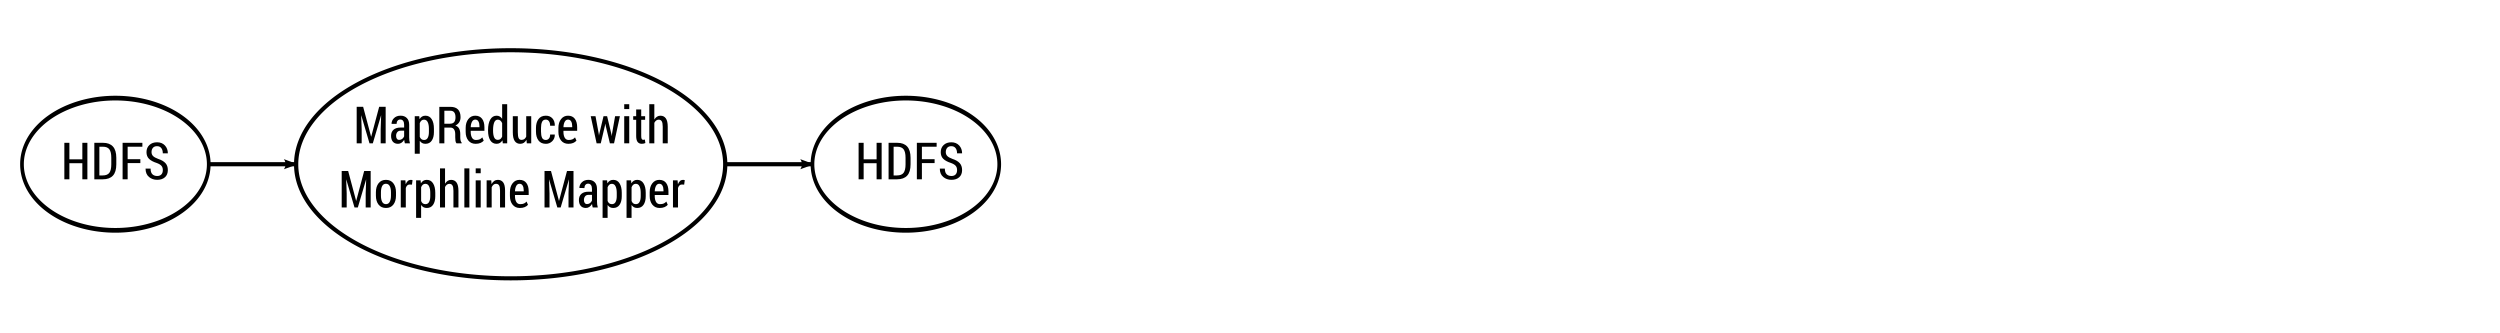<?xml version="1.0" encoding="UTF-8" standalone="no"?>
<!-- Created with Inkscape (http://www.inkscape.org/) -->

<svg
   xmlns:dc="http://purl.org/dc/elements/1.1/"
   xmlns:cc="http://creativecommons.org/ns#"
   xmlns:rdf="http://www.w3.org/1999/02/22-rdf-syntax-ns#"
   xmlns:svg="http://www.w3.org/2000/svg"
   xmlns="http://www.w3.org/2000/svg"
   version="1.2"
   width="600"
   height="80"
   id="svg2">
  <defs
     id="defs4">
    <marker
       refX="0"
       refY="0"
       orient="auto"
       id="Arrow2Lend"
       style="overflow:visible">
      <path
         d="M 8.719,4.034 -2.207,0.016 8.719,-4.002 c -1.745,2.372 -1.735,5.617 -6e-7,8.035 z"
         transform="matrix(-1.1,0,0,-1.1,-1.1,0)"
         id="path3942"
         style="font-size:12px;fill-rule:evenodd;stroke-width:0.625;stroke-linejoin:round" />
    </marker>
  </defs>
  <g
     transform="translate(0,-972.362)"
     id="layer1"
     style="display:none">
    <path
       d="m 91.924,49.219 a 32.527,18.031 0 1 1 -65.054,0 32.527,18.031 0 1 1 65.054,0 z"
       transform="matrix(0.88,0,0,0.88,-18.974,968.463)"
       id="path3888"
       style="fill:none;stroke:#000000;stroke-width:1.136;stroke-linecap:round;stroke-miterlimit:4;stroke-opacity:1;stroke-dasharray:none" />
    <path
       d="m 91.924,49.219 a 32.527,18.031 0 1 1 -65.054,0 32.527,18.031 0 1 1 65.054,0 z"
       transform="matrix(1.249,0,0,0.88,49.312,968.463)"
       id="path3890"
       style="fill:none;stroke:#000000;stroke-width:0.954;stroke-linecap:round;stroke-miterlimit:4;stroke-opacity:1;stroke-dasharray:none" />
    <path
       d="m 91.924,49.219 a 32.527,18.031 0 1 1 -65.054,0 32.527,18.031 0 1 1 65.054,0 z"
       transform="matrix(0.942,0,0,1.381,253.757,943.793)"
       id="path3892"
       style="fill:none;stroke:#000000;stroke-width:0.877;stroke-linecap:round;stroke-miterlimit:4;stroke-opacity:1;stroke-dasharray:none" />
    <path
       d="m 91.924,49.219 a 32.527,18.031 0 1 1 -65.054,0 32.527,18.031 0 1 1 65.054,0 z"
       transform="matrix(0.689,0,0,0.88,342.763,968.463)"
       id="path3894"
       style="fill:none;stroke:#000000;stroke-width:1.284;stroke-linecap:round;stroke-miterlimit:4;stroke-opacity:1;stroke-dasharray:none" />
    <path
       d="m 91.924,49.219 a 32.527,18.031 0 1 1 -65.054,0 32.527,18.031 0 1 1 65.054,0 z"
       transform="matrix(0.689,0,0,0.88,532.481,968.463)"
       id="path3896"
       style="fill:none;stroke:#000000;stroke-width:1.284;stroke-linecap:round;stroke-miterlimit:4;stroke-opacity:1;stroke-dasharray:none" />
    <path
       d="m 91.924,49.219 a 32.527,18.031 0 1 1 -65.054,0 32.527,18.031 0 1 1 65.054,0 z"
       transform="matrix(1.123,0,0,1.843,154.915,921.072)"
       id="path3898"
       style="fill:none;stroke:#000000;stroke-width:0.695;stroke-linecap:round;stroke-miterlimit:4;stroke-opacity:1;stroke-dasharray:none" />
    <path
       d="m 91.924,49.219 a 32.527,18.031 0 1 1 -65.054,0 32.527,18.031 0 1 1 65.054,0 z"
       transform="matrix(1.583,0,0,1.518,384.539,937.076)"
       id="path3900"
       style="fill:none;stroke:#000000;stroke-width:0.645;stroke-linecap:round;stroke-miterlimit:4;stroke-opacity:1;stroke-dasharray:none" />
    <flowRoot
       transform="matrix(0.88,0,0,0.88,349.28,982.772)"
       id="flowRoot3050"
       xml:space="preserve"
       style="font-size:40px;font-style:normal;font-weight:normal;line-height:125%;letter-spacing:0px;word-spacing:0px;fill:#000000;fill-opacity:1;stroke:none;font-family:Sans"><flowRegion
         id="flowRegion3052"><rect
           width="38.689"
           height="21.112"
           x="24.244"
           y="23.208"
           id="rect3054" /></flowRegion><flowPara
         id="flowPara3056"
         style="font-size:14px;font-style:normal;font-variant:normal;font-weight:normal;font-stretch:normal;text-align:start;line-height:125%;writing-mode:lr-tb;text-anchor:start;font-family:Roboto Condensed;-inkscape-font-specification:'Roboto Condensed,'">HDFS</flowPara></flowRoot>    <flowRoot
       transform="translate(0,552.362)"
       id="flowRoot3060"
       xml:space="preserve"
       style="font-size:40px;font-style:normal;font-weight:normal;line-height:125%;letter-spacing:0px;word-spacing:0px;fill:#000000;fill-opacity:1;stroke:none;font-family:Sans"><flowRegion
         id="flowRegion3062"><rect
           width="132.936"
           height="58.69"
           x="310.42"
           y="316.152"
           id="rect3064" /></flowRegion><flowPara
         id="flowPara3066">MapReduce with Morphline Mapper MapReduce with Morphline Mapper MapReduce with Morphline Mapper MapReduce with Morphline Mapper MapReduce with Morphline Mapper </flowPara></flowRoot>    <flowRoot
       transform="matrix(0.88,0,0,0.88,256.719,756.168)"
       id="flowRoot3068"
       xml:space="preserve"
       style="font-size:40px;font-style:normal;font-weight:normal;line-height:125%;letter-spacing:0px;word-spacing:0px;fill:#000000;fill-opacity:1;stroke:none;font-family:Sans"><flowRegion
         id="flowRegion3070"><rect
           width="98.995"
           height="38.184"
           x="202.94"
           y="270.897"
           id="rect3072" /></flowRegion><flowPara
         id="flowPara3074"
         style="font-size:14px;font-style:normal;font-variant:normal;font-weight:normal;font-stretch:normal;text-align:center;line-height:125%;writing-mode:lr-tb;text-anchor:middle;font-family:Roboto Condensed;-inkscape-font-specification:'Roboto Condensed,'">MapReduce with Morphline Mapper</flowPara></flowRoot>    <flowRoot
       transform="matrix(0.88,0,0,0.88,-5.77,982.772)"
       id="flowRoot3076"
       xml:space="preserve"
       style="font-size:40px;font-style:normal;font-weight:normal;line-height:125%;letter-spacing:0px;word-spacing:0px;fill:#000000;fill-opacity:1;stroke:none;font-family:Sans"><flowRegion
         id="flowRegion3078"><rect
           width="47.174"
           height="23.941"
           x="24.244"
           y="23.208"
           id="rect3080" /></flowRegion><flowPara
         id="flowPara3082"
         style="font-size:14px;font-style:normal;font-variant:normal;font-weight:normal;font-stretch:normal;text-align:start;line-height:125%;writing-mode:lr-tb;text-anchor:start;font-family:Roboto Condensed;-inkscape-font-specification:'Roboto Condensed,'">Sources</flowPara></flowRoot>    <flowRoot
       transform="matrix(0.88,0,0,0.88,71.957,983.021)"
       id="flowRoot3084"
       xml:space="preserve"
       style="font-size:40px;font-style:normal;font-weight:normal;line-height:125%;letter-spacing:0px;word-spacing:0px;fill:#000000;fill-opacity:1;stroke:none;font-family:Sans"><flowRegion
         id="flowRegion3086"><rect
           width="74.044"
           height="20.405"
           x="24.244"
           y="23.208"
           id="rect3088" /></flowRegion><flowPara
         id="flowPara3090"
         style="font-size:14px;font-style:normal;font-variant:normal;font-weight:normal;font-stretch:normal;text-align:start;line-height:125%;writing-mode:lr-tb;text-anchor:start;font-family:Roboto Condensed;-inkscape-font-specification:'Roboto Condensed,'">Flume Source</flowPara></flowRoot>    <flowRoot
       transform="matrix(0.88,0,0,0.88,148.106,965.946)"
       id="flowRoot3092"
       xml:space="preserve"
       style="font-size:40px;font-style:normal;font-weight:normal;text-align:center;line-height:125%;letter-spacing:0px;word-spacing:0px;text-anchor:middle;fill:#000000;fill-opacity:1;stroke:none;font-family:Sans"><flowRegion
         id="flowRegion3094"><rect
           width="119.476"
           height="59.826"
           x="24.244"
           y="23.208"
           id="rect3096"
           style="text-align:center;text-anchor:middle" /></flowRegion><flowPara
         id="flowPara3098"
         style="font-size:14px;font-style:normal;font-variant:normal;font-weight:normal;font-stretch:normal;text-align:center;line-height:125%;writing-mode:lr-tb;text-anchor:middle;font-family:Roboto Condensed;-inkscape-font-specification:'Roboto Condensed,'">Flume </flowPara><flowPara
         id="flowPara3100"
         style="font-size:14px;font-style:normal;font-variant:normal;font-weight:normal;font-stretch:normal;text-align:center;line-height:125%;writing-mode:lr-tb;text-anchor:middle;font-family:Roboto Condensed;-inkscape-font-specification:'Roboto Condensed,'">Morphline-</flowPara><flowPara
         id="flowPara4362"
         style="font-size:14px;font-style:normal;font-variant:normal;font-weight:normal;font-stretch:normal;text-align:center;line-height:125%;writing-mode:lr-tb;text-anchor:middle;font-family:Roboto Condensed;-inkscape-font-specification:'Roboto Condensed,'">Interceptor</flowPara></flowRoot>    <flowRoot
       transform="matrix(0.88,0,0,0.88,262.065,974.084)"
       id="flowRoot3102"
       xml:space="preserve"
       style="font-size:40px;font-style:normal;font-weight:normal;text-align:center;line-height:125%;letter-spacing:0px;word-spacing:0px;text-anchor:middle;fill:#000000;fill-opacity:1;stroke:none;font-family:Sans"><flowRegion
         id="flowRegion3104"><rect
           width="57.781"
           height="37.906"
           x="24.244"
           y="23.208"
           id="rect3106"
           style="text-align:center;text-anchor:middle" /></flowRegion><flowPara
         id="flowPara3108"
         style="font-size:14px;font-style:normal;font-variant:normal;font-weight:normal;font-stretch:normal;text-align:center;line-height:125%;writing-mode:lr-tb;text-anchor:middle;font-family:Roboto Condensed;-inkscape-font-specification:'Roboto Condensed,'">Flume </flowPara><flowPara
         id="flowPara4364"
         style="font-size:14px;font-style:normal;font-variant:normal;font-weight:normal;font-stretch:normal;text-align:center;line-height:125%;writing-mode:lr-tb;text-anchor:middle;font-family:Roboto Condensed;-inkscape-font-specification:'Roboto Condensed,'">HdfsSink</flowPara></flowRoot>    <flowRoot
       transform="matrix(0.88,0,0,0.88,539.901,982.772)"
       id="flowRoot3110"
       xml:space="preserve"
       style="font-size:40px;font-style:normal;font-weight:normal;line-height:125%;letter-spacing:0px;word-spacing:0px;fill:#000000;fill-opacity:1;stroke:none;font-family:Sans"><flowRegion
         id="flowRegion3112"><rect
           width="38.689"
           height="21.112"
           x="24.244"
           y="23.208"
           id="rect3114" /></flowRegion><flowPara
         id="flowPara3116"
         style="font-size:14px;font-style:normal;font-variant:normal;font-weight:normal;font-stretch:normal;text-align:start;line-height:125%;writing-mode:lr-tb;text-anchor:start;font-family:Roboto Condensed;-inkscape-font-specification:'Roboto Condensed,'">HDFS</flowPara></flowRoot>    <path
       d="m 61.919,1011.776 20.96,0"
       id="path3904"
       style="fill:none;stroke:#000000;stroke-width:1;stroke-linecap:butt;stroke-linejoin:miter;stroke-miterlimit:4;stroke-opacity:1;stroke-dasharray:none;marker-end:url(#Arrow2Lend)" />
    <path
       d="m 164.146,1011.776 20.934,0"
       id="path3906"
       style="fill:none;stroke:#000000;stroke-width:1;stroke-linecap:butt;stroke-linejoin:miter;stroke-miterlimit:4;stroke-opacity:1;stroke-dasharray:none;marker-end:url(#Arrow2Lend)" />
    <path
       d="m 258.113,1011.776 20.944,0"
       id="path3910"
       style="fill:none;stroke:#000000;stroke-width:1;stroke-linecap:butt;stroke-linejoin:miter;stroke-miterlimit:4;stroke-opacity:1;stroke-dasharray:none;marker-end:url(#Arrow2Lend)" />
    <path
       d="m 340.31,1011.776 20.969,0"
       id="path3912"
       style="fill:none;stroke:#000000;stroke-width:1;stroke-linecap:butt;stroke-linejoin:miter;stroke-miterlimit:4;stroke-opacity:1;stroke-dasharray:none;marker-end:url(#Arrow2Lend)" />
    <path
       d="m 406.11,1011.776 20.96,0"
       id="path3914"
       style="fill:none;stroke:#000000;stroke-width:1;stroke-linecap:butt;stroke-linejoin:miter;stroke-miterlimit:4;stroke-opacity:1;stroke-dasharray:none;marker-end:url(#Arrow2Lend)" />
    <path
       d="m 530.038,1011.776 20.96,0"
       id="path3916"
       style="fill:none;stroke:#000000;stroke-width:1;stroke-linecap:butt;stroke-linejoin:miter;stroke-miterlimit:4;stroke-opacity:1;stroke-dasharray:none;marker-end:url(#Arrow2Lend)" />
  </g>
  <g
     id="layer2"
     style="display:none">
    <path
       d="m 91.924,49.219 a 32.527,18.031 0 1 1 -65.054,0 32.527,18.031 0 1 1 65.054,0 z"
       transform="matrix(0.88,0,0,0.88,-18.974,-3.899)"
       id="path4676"
       style="fill:none;stroke:#000000;stroke-width:1.136;stroke-linecap:round;stroke-miterlimit:4;stroke-opacity:1;stroke-dasharray:none" />
    <path
       d="m 91.924,49.219 a 32.527,18.031 0 1 1 -65.054,0 32.527,18.031 0 1 1 65.054,0 z"
       transform="matrix(1.249,0,0,0.88,49.312,-3.899)"
       id="path4678"
       style="fill:none;stroke:#000000;stroke-width:0.954;stroke-linecap:round;stroke-miterlimit:4;stroke-opacity:1;stroke-dasharray:none" />
    <path
       d="m 91.924,49.219 a 32.527,18.031 0 1 1 -65.054,0 32.527,18.031 0 1 1 65.054,0 z"
       transform="matrix(0.942,0,0,1.381,253.757,-28.569)"
       id="path4680"
       style="fill:none;stroke:#000000;stroke-width:0.877;stroke-linecap:round;stroke-miterlimit:4;stroke-opacity:1;stroke-dasharray:none" />
    <path
       d="m 91.924,49.219 a 32.527,18.031 0 1 1 -65.054,0 32.527,18.031 0 1 1 65.054,0 z"
       transform="matrix(0.689,0,0,0.88,342.763,-3.899)"
       id="path4682"
       style="fill:none;stroke:#000000;stroke-width:1.284;stroke-linecap:round;stroke-miterlimit:4;stroke-opacity:1;stroke-dasharray:none" />
    <path
       d="m 91.924,49.219 a 32.527,18.031 0 1 1 -65.054,0 32.527,18.031 0 1 1 65.054,0 z"
       transform="matrix(1.123,0,0,1.843,154.915,-51.29)"
       id="path4686"
       style="fill:none;stroke:#000000;stroke-width:0.695;stroke-linecap:round;stroke-miterlimit:4;stroke-opacity:1;stroke-dasharray:none" />
    <flowRoot
       transform="matrix(0.88,0,0,0.88,349.28,10.409)"
       id="flowRoot4690"
       xml:space="preserve"
       style="font-size:40px;font-style:normal;font-weight:normal;line-height:125%;letter-spacing:0px;word-spacing:0px;fill:#000000;fill-opacity:1;stroke:none;font-family:Sans"><flowRegion
         id="flowRegion4692"><rect
           width="38.689"
           height="21.112"
           x="24.244"
           y="23.208"
           id="rect4694" /></flowRegion><flowPara
         id="flowPara4696"
         style="font-size:14px;font-style:normal;font-variant:normal;font-weight:normal;font-stretch:normal;text-align:start;line-height:125%;writing-mode:lr-tb;text-anchor:start;font-family:Roboto Condensed;-inkscape-font-specification:'Roboto Condensed,'">HDFS</flowPara></flowRoot>    <flowRoot
       transform="matrix(0.88,0,0,0.88,-5.77,10.409)"
       id="flowRoot4706"
       xml:space="preserve"
       style="font-size:40px;font-style:normal;font-weight:normal;line-height:125%;letter-spacing:0px;word-spacing:0px;fill:#000000;fill-opacity:1;stroke:none;font-family:Sans"><flowRegion
         id="flowRegion4708"><rect
           width="47.174"
           height="23.941"
           x="24.244"
           y="23.208"
           id="rect4710" /></flowRegion><flowPara
         id="flowPara4712"
         style="font-size:14px;font-style:normal;font-variant:normal;font-weight:normal;font-stretch:normal;text-align:start;line-height:125%;writing-mode:lr-tb;text-anchor:start;font-family:Roboto Condensed;-inkscape-font-specification:'Roboto Condensed,'">Sources</flowPara></flowRoot>    <flowRoot
       transform="matrix(0.88,0,0,0.88,71.957,10.659)"
       id="flowRoot4714"
       xml:space="preserve"
       style="font-size:40px;font-style:normal;font-weight:normal;line-height:125%;letter-spacing:0px;word-spacing:0px;fill:#000000;fill-opacity:1;stroke:none;font-family:Sans"><flowRegion
         id="flowRegion4716"><rect
           width="74.044"
           height="20.405"
           x="24.244"
           y="23.208"
           id="rect4718" /></flowRegion><flowPara
         id="flowPara4720"
         style="font-size:14px;font-style:normal;font-variant:normal;font-weight:normal;font-stretch:normal;text-align:start;line-height:125%;writing-mode:lr-tb;text-anchor:start;font-family:Roboto Condensed;-inkscape-font-specification:'Roboto Condensed,'">Flume Source</flowPara></flowRoot>    <flowRoot
       transform="matrix(0.88,0,0,0.88,148.106,-6.416)"
       id="flowRoot4722"
       xml:space="preserve"
       style="font-size:40px;font-style:normal;font-weight:normal;text-align:center;line-height:125%;letter-spacing:0px;word-spacing:0px;text-anchor:middle;fill:#000000;fill-opacity:1;stroke:none;font-family:Sans"><flowRegion
         id="flowRegion4724"><rect
           width="119.476"
           height="59.826"
           x="24.244"
           y="23.208"
           id="rect4726"
           style="text-align:center;text-anchor:middle" /></flowRegion><flowPara
         id="flowPara4728"
         style="font-size:14px;font-style:normal;font-variant:normal;font-weight:normal;font-stretch:normal;text-align:center;line-height:125%;writing-mode:lr-tb;text-anchor:middle;font-family:Roboto Condensed;-inkscape-font-specification:'Roboto Condensed,'">Flume </flowPara><flowPara
         id="flowPara4730"
         style="font-size:14px;font-style:normal;font-variant:normal;font-weight:normal;font-stretch:normal;text-align:center;line-height:125%;writing-mode:lr-tb;text-anchor:middle;font-family:Roboto Condensed;-inkscape-font-specification:'Roboto Condensed,'">Morphline-</flowPara><flowPara
         id="flowPara4732"
         style="font-size:14px;font-style:normal;font-variant:normal;font-weight:normal;font-stretch:normal;text-align:center;line-height:125%;writing-mode:lr-tb;text-anchor:middle;font-family:Roboto Condensed;-inkscape-font-specification:'Roboto Condensed,'">Interceptor</flowPara></flowRoot>    <flowRoot
       transform="matrix(0.88,0,0,0.88,262.065,1.722)"
       id="flowRoot4734"
       xml:space="preserve"
       style="font-size:40px;font-style:normal;font-weight:normal;text-align:center;line-height:125%;letter-spacing:0px;word-spacing:0px;text-anchor:middle;fill:#000000;fill-opacity:1;stroke:none;font-family:Sans"><flowRegion
         id="flowRegion4736"><rect
           width="57.781"
           height="37.906"
           x="24.244"
           y="23.208"
           id="rect4738"
           style="text-align:center;text-anchor:middle" /></flowRegion><flowPara
         id="flowPara4740"
         style="font-size:14px;font-style:normal;font-variant:normal;font-weight:normal;font-stretch:normal;text-align:center;line-height:125%;writing-mode:lr-tb;text-anchor:middle;font-family:Roboto Condensed;-inkscape-font-specification:'Roboto Condensed,'">Flume </flowPara><flowPara
         id="flowPara4742"
         style="font-size:14px;font-style:normal;font-variant:normal;font-weight:normal;font-stretch:normal;text-align:center;line-height:125%;writing-mode:lr-tb;text-anchor:middle;font-family:Roboto Condensed;-inkscape-font-specification:'Roboto Condensed,'">HdfsSink</flowPara></flowRoot>    <path
       d="m 61.919,1011.776 20.96,0"
       transform="translate(0,-972.362)"
       id="path4752"
       style="fill:none;stroke:#000000;stroke-width:1;stroke-linecap:butt;stroke-linejoin:miter;stroke-miterlimit:4;stroke-opacity:1;stroke-dasharray:none;marker-end:url(#Arrow2Lend)" />
    <path
       d="m 164.146,1011.776 20.934,0"
       transform="translate(0,-972.362)"
       id="path4754"
       style="fill:none;stroke:#000000;stroke-width:1;stroke-linecap:butt;stroke-linejoin:miter;stroke-miterlimit:4;stroke-opacity:1;stroke-dasharray:none;marker-end:url(#Arrow2Lend)" />
    <path
       d="m 258.113,1011.776 20.944,0"
       transform="translate(0,-972.362)"
       id="path4756"
       style="fill:none;stroke:#000000;stroke-width:1;stroke-linecap:butt;stroke-linejoin:miter;stroke-miterlimit:4;stroke-opacity:1;stroke-dasharray:none;marker-end:url(#Arrow2Lend)" />
    <path
       d="m 340.31,1011.776 20.969,0"
       transform="translate(0,-972.362)"
       id="path4758"
       style="fill:none;stroke:#000000;stroke-width:1;stroke-linecap:butt;stroke-linejoin:miter;stroke-miterlimit:4;stroke-opacity:1;stroke-dasharray:none;marker-end:url(#Arrow2Lend)" />
  </g>
  <g
     id="layer3"
     style="display:inline">
    <path
       d="m 91.924,49.219 a 32.527,18.031 0 1 1 -65.054,0 32.527,18.031 0 1 1 65.054,0 z"
       transform="matrix(0.689,0,0,0.88,-13.237,-3.899)"
       id="path4814"
       style="fill:none;stroke:#000000;stroke-width:1.284;stroke-linecap:round;stroke-miterlimit:4;stroke-opacity:1;stroke-dasharray:none" />
    <path
       d="m 91.924,49.219 a 32.527,18.031 0 1 1 -65.054,0 32.527,18.031 0 1 1 65.054,0 z"
       transform="matrix(0.689,0,0,0.88,176.481,-3.899)"
       id="path4816"
       style="fill:none;stroke:#000000;stroke-width:1.284;stroke-linecap:round;stroke-miterlimit:4;stroke-opacity:1;stroke-dasharray:none" />
    <path
       d="m 91.924,49.219 a 32.527,18.031 0 1 1 -65.054,0 32.527,18.031 0 1 1 65.054,0 z"
       transform="matrix(1.583,0,0,1.518,28.539,-35.286)"
       id="path4820"
       style="fill:none;stroke:#000000;stroke-width:0.645;stroke-linecap:round;stroke-miterlimit:4;stroke-opacity:1;stroke-dasharray:none" />
    <g
       transform="matrix(0.88,0,0,0.88,-6.72,10.409)"
       id="flowRoot4822"
       style="font-size:40px;font-style:normal;font-weight:normal;line-height:125%;letter-spacing:0px;word-spacing:0px;fill:#000000;fill-opacity:1;stroke:none;font-family:Sans">
      <path
         d="m 31.469,37.073 -1.374,0 0,-4.389 -3.534,0 0,4.389 -1.374,0 0,-9.953 1.374,0 0,4.505 3.534,0 0,-4.505 1.374,0 0,9.953"
         id="path5450"
         style="font-size:14px;font-variant:normal;font-stretch:normal;text-align:start;writing-mode:lr-tb;text-anchor:start;font-family:Roboto Condensed;-inkscape-font-specification:'Roboto Condensed,'" />
      <path
         d="m 33.362,37.073 0,-9.953 2.372,0 c 1.185,10e-6 2.085,0.337 2.7,1.012 0.615,0.674 0.923,1.702 0.923,3.083 l 0,1.777 c -7e-6,1.39 -0.31,2.418 -0.93,3.083 -0.62,0.665 -1.538,0.998 -2.755,0.998 l -2.311,0 m 1.374,-8.887 0,7.834 0.889,0 c 0.866,1e-6 1.477,-0.239 1.832,-0.718 0.355,-0.483 0.533,-1.253 0.533,-2.311 l 0,-1.791 c -5e-6,-1.062 -0.175,-1.83 -0.526,-2.304 -0.351,-0.474 -0.941,-0.711 -1.771,-0.711 l -0.957,0"
         id="path5452"
         style="font-size:14px;font-variant:normal;font-stretch:normal;text-align:start;writing-mode:lr-tb;text-anchor:start;font-family:Roboto Condensed;-inkscape-font-specification:'Roboto Condensed,'" />
      <path
         d="m 45.913,32.65 -3.466,0 0,4.423 -1.374,0 0,-9.953 5.394,0 0,1.066 -4.02,0 0,3.404 3.466,0 0,1.06"
         id="path5454"
         style="font-size:14px;font-variant:normal;font-stretch:normal;text-align:start;writing-mode:lr-tb;text-anchor:start;font-family:Roboto Condensed;-inkscape-font-specification:'Roboto Condensed,'" />
      <path
         d="m 52.045,34.571 c -5e-6,-0.479 -0.121,-0.864 -0.362,-1.155 -0.237,-0.296 -0.668,-0.561 -1.292,-0.793 -0.921,-0.292 -1.618,-0.663 -2.092,-1.114 -0.474,-0.456 -0.711,-1.071 -0.711,-1.846 -10e-7,-0.802 0.264,-1.449 0.793,-1.941 0.529,-0.497 1.226,-0.745 2.092,-0.745 0.893,10e-6 1.606,0.287 2.14,0.861 0.533,0.574 0.8,1.292 0.8,2.153 l -1.374,0 c -5e-6,-0.592 -0.134,-1.066 -0.403,-1.422 -0.269,-0.355 -0.661,-0.533 -1.176,-0.533 -0.488,9e-6 -0.859,0.15 -1.114,0.451 -0.255,0.296 -0.383,0.684 -0.383,1.162 -2e-6,0.433 0.137,0.791 0.41,1.073 0.278,0.283 0.745,0.545 1.401,0.786 0.884,0.287 1.545,0.67 1.982,1.148 0.437,0.474 0.656,1.107 0.656,1.9 -6e-6,0.834 -0.262,1.486 -0.786,1.955 -0.524,0.469 -1.23,0.704 -2.119,0.704 -0.866,0 -1.611,-0.26 -2.235,-0.779 -0.624,-0.524 -0.937,-1.283 -0.937,-2.276 l 1.374,0 c -2e-6,0.702 0.162,1.212 0.485,1.531 0.324,0.319 0.761,0.479 1.312,0.479 0.497,1e-6 0.877,-0.141 1.142,-0.424 0.264,-0.283 0.396,-0.674 0.396,-1.176"
         id="path5456"
         style="font-size:14px;font-variant:normal;font-stretch:normal;text-align:start;writing-mode:lr-tb;text-anchor:start;font-family:Roboto Condensed;-inkscape-font-specification:'Roboto Condensed,'" />
    </g>
    <g
       transform="matrix(0.88,0,0,0.88,-99.281,-216.194)"
       id="flowRoot4830"
       style="font-size:40px;font-style:normal;font-weight:normal;line-height:125%;letter-spacing:0px;word-spacing:0px;fill:#000000;fill-opacity:1;stroke:none;font-family:Sans">
      <path
         d="m 211.859,274.807 2.174,8.148 0.021,0 2.174,-8.148 1.771,0 0,9.953 -1.36,0 0,-3.821 0.13,-3.794 -0.021,-0.007 -2.249,7.622 -0.909,0 -2.242,-7.622 -0.021,0.007 0.13,3.794 0,3.821 -1.36,0 0,-9.953 1.764,0"
         id="path5393"
         style="font-size:14px;font-variant:normal;font-stretch:normal;text-align:center;writing-mode:lr-tb;text-anchor:middle;font-family:Roboto Condensed;-inkscape-font-specification:'Roboto Condensed,'" />
      <path
         d="m 223.241,284.76 c -0.046,-0.169 -0.084,-0.328 -0.116,-0.479 -0.032,-0.155 -0.055,-0.305 -0.068,-0.451 l -0.014,-0.007 c -0.191,0.314 -0.428,0.572 -0.711,0.772 -0.283,0.201 -0.599,0.301 -0.95,0.301 -0.611,0 -1.082,-0.191 -1.415,-0.574 -0.328,-0.387 -0.492,-0.918 -0.492,-1.593 0,-0.72 0.223,-1.278 0.67,-1.675 0.451,-0.396 1.098,-0.595 1.941,-0.595 l 0.95,0 0,-0.759 c 0,-0.46 -0.091,-0.813 -0.273,-1.06 -0.178,-0.251 -0.438,-0.376 -0.779,-0.376 -0.314,0 -0.561,0.112 -0.738,0.335 -0.178,0.219 -0.267,0.506 -0.267,0.861 l -1.374,-0.007 c 0,-0.606 0.226,-1.128 0.677,-1.565 0.451,-0.442 1.048,-0.663 1.791,-0.663 0.706,10e-6 1.271,0.212 1.695,0.636 0.428,0.419 0.643,1.037 0.643,1.853 l 0,3.432 c -1e-5,0.283 0.016,0.556 0.048,0.82 0.036,0.26 0.091,0.524 0.164,0.793 l -1.381,0 m -1.545,-0.93 c 0.301,0 0.57,-0.089 0.807,-0.267 0.237,-0.182 0.415,-0.415 0.533,-0.697 l 0,-1.545 -0.971,0 c -0.396,0 -0.7,0.134 -0.909,0.403 -0.21,0.269 -0.314,0.602 -0.314,0.998 -1e-5,0.337 0.073,0.606 0.219,0.807 0.146,0.201 0.358,0.301 0.636,0.301"
         id="path5395"
         style="font-size:14px;font-variant:normal;font-stretch:normal;text-align:center;writing-mode:lr-tb;text-anchor:middle;font-family:Roboto Condensed;-inkscape-font-specification:'Roboto Condensed,'" />
      <path
         d="m 231.164,281.677 c 0,0.993 -0.201,1.78 -0.602,2.358 -0.396,0.574 -0.966,0.861 -1.709,0.861 -0.342,0 -0.638,-0.066 -0.889,-0.198 -0.251,-0.137 -0.465,-0.335 -0.643,-0.595 l -0.021,0.007 0,3.493 -1.367,0 0,-10.24 1.23,0 0.075,0.786 0.014,0.007 c 0.182,-0.301 0.403,-0.531 0.663,-0.69 0.26,-0.16 0.57,-0.239 0.93,-0.239 0.747,10e-6 1.319,0.319 1.716,0.957 0.401,0.633 0.602,1.495 0.602,2.584 l 0,0.909 m -1.367,-0.909 c 0,-0.743 -0.109,-1.338 -0.328,-1.784 -0.214,-0.451 -0.549,-0.677 -1.005,-0.677 -0.283,10e-6 -0.517,0.082 -0.704,0.246 -0.187,0.164 -0.34,0.394 -0.458,0.69 l 0,3.753 c 0.114,0.278 0.264,0.49 0.451,0.636 0.191,0.146 0.433,0.219 0.725,0.219 0.456,0 0.788,-0.196 0.998,-0.588 0.214,-0.392 0.321,-0.921 0.321,-1.586 l 0,-0.909"
         id="path5397"
         style="font-size:14px;font-variant:normal;font-stretch:normal;text-align:center;writing-mode:lr-tb;text-anchor:middle;font-family:Roboto Condensed;-inkscape-font-specification:'Roboto Condensed,'" />
      <path
         d="m 234.008,280.474 0,4.286 -1.374,0 0,-9.946 3.028,0 c 0.911,1e-5 1.6,0.237 2.064,0.711 0.465,0.474 0.697,1.178 0.697,2.112 -1e-5,0.538 -0.121,0.998 -0.362,1.381 -0.242,0.378 -0.59,0.677 -1.046,0.896 0.483,0.173 0.825,0.456 1.025,0.848 0.205,0.392 0.308,0.893 0.308,1.504 l 0,0.868 c 0,0.31 0.027,0.592 0.082,0.848 0.059,0.251 0.16,0.453 0.301,0.608 l 0,0.171 -1.408,0 c -0.15,-0.155 -0.246,-0.381 -0.287,-0.677 -0.041,-0.301 -0.061,-0.622 -0.061,-0.964 l 0,-0.841 c -1e-5,-0.57 -0.112,-1.012 -0.335,-1.326 -0.219,-0.319 -0.535,-0.479 -0.95,-0.479 l -1.682,0 m 0,-1.06 1.524,0 c 0.529,10e-6 0.914,-0.148 1.155,-0.444 0.242,-0.301 0.362,-0.734 0.362,-1.299 0,-0.583 -0.114,-1.028 -0.342,-1.333 -0.228,-0.31 -0.59,-0.465 -1.087,-0.465 l -1.613,0 0,3.541"
         id="path5399"
         style="font-size:14px;font-variant:normal;font-stretch:normal;text-align:center;writing-mode:lr-tb;text-anchor:middle;font-family:Roboto Condensed;-inkscape-font-specification:'Roboto Condensed,'" />
      <path
         d="m 242.532,284.897 c -0.834,0 -1.495,-0.299 -1.982,-0.896 -0.488,-0.602 -0.731,-1.388 -0.731,-2.358 l 0,-1.08 c 0,-0.984 0.242,-1.786 0.725,-2.406 0.483,-0.62 1.112,-0.93 1.887,-0.93 0.82,10e-6 1.442,0.283 1.866,0.848 0.424,0.561 0.636,1.333 0.636,2.317 l 0,0.957 -3.739,0 0,0.294 c 0,0.656 0.118,1.189 0.355,1.6 0.237,0.406 0.595,0.608 1.073,0.608 0.438,0 0.786,-0.061 1.046,-0.185 0.264,-0.123 0.492,-0.298 0.684,-0.526 l 0.39,0.889 c -0.223,0.269 -0.522,0.481 -0.895,0.636 -0.369,0.155 -0.807,0.232 -1.312,0.232 m -0.103,-6.604 c -0.374,1e-5 -0.668,0.191 -0.882,0.574 -0.214,0.383 -0.333,0.88 -0.355,1.49 l 2.386,0 0,-0.28 c 0,-0.533 -0.096,-0.964 -0.287,-1.292 -0.187,-0.328 -0.474,-0.492 -0.861,-0.492"
         id="path5401"
         style="font-size:14px;font-variant:normal;font-stretch:normal;text-align:center;writing-mode:lr-tb;text-anchor:middle;font-family:Roboto Condensed;-inkscape-font-specification:'Roboto Condensed,'" />
      <path
         d="m 245.923,281.151 c 0,-1.208 0.201,-2.162 0.602,-2.864 0.401,-0.706 0.978,-1.06 1.73,-1.06 0.324,10e-6 0.606,0.071 0.848,0.212 0.246,0.141 0.46,0.346 0.643,0.615 l 0.021,-0.007 0,-3.951 1.374,0 0,10.664 -1.196,0 -0.096,-0.786 -0.021,-0.007 c -0.187,0.305 -0.41,0.538 -0.67,0.697 -0.26,0.155 -0.565,0.232 -0.916,0.232 -0.747,0 -1.322,-0.321 -1.723,-0.964 -0.396,-0.647 -0.595,-1.527 -0.595,-2.639 l 0,-0.144 m 1.367,0.144 c 0,0.793 0.1,1.413 0.301,1.859 0.205,0.447 0.535,0.67 0.991,0.67 0.278,0 0.513,-0.075 0.704,-0.226 0.191,-0.155 0.351,-0.376 0.479,-0.663 l 0,-3.678 c -0.128,-0.301 -0.287,-0.533 -0.479,-0.697 -0.191,-0.169 -0.422,-0.253 -0.69,-0.253 -0.456,1e-5 -0.788,0.257 -0.998,0.772 -0.205,0.515 -0.308,1.205 -0.308,2.071 l 0,0.144"
         id="path5403"
         style="font-size:14px;font-variant:normal;font-stretch:normal;text-align:center;writing-mode:lr-tb;text-anchor:middle;font-family:Roboto Condensed;-inkscape-font-specification:'Roboto Condensed,'" />
      <path
         d="m 256.402,283.817 -0.014,0 c -0.187,0.351 -0.422,0.62 -0.704,0.807 -0.283,0.182 -0.611,0.273 -0.984,0.273 -0.647,0 -1.146,-0.251 -1.497,-0.752 -0.351,-0.506 -0.526,-1.31 -0.526,-2.413 l 0,-4.368 1.367,0 0,4.382 c -1e-5,0.775 0.08,1.315 0.239,1.62 0.16,0.305 0.41,0.458 0.752,0.458 0.319,0 0.583,-0.075 0.793,-0.226 0.21,-0.155 0.378,-0.378 0.506,-0.67 l 0,-5.564 1.367,0 0,7.396 -1.21,0 -0.089,-0.943"
         id="path5405"
         style="font-size:14px;font-variant:normal;font-stretch:normal;text-align:center;writing-mode:lr-tb;text-anchor:middle;font-family:Roboto Condensed;-inkscape-font-specification:'Roboto Condensed,'" />
      <path
         d="m 261.687,283.851 c 0.328,0 0.608,-0.132 0.841,-0.396 0.232,-0.264 0.34,-0.627 0.321,-1.087 l 1.285,0 c 0.018,0.729 -0.214,1.333 -0.697,1.812 -0.483,0.479 -1.06,0.718 -1.729,0.718 -0.898,0 -1.575,-0.305 -2.03,-0.916 -0.456,-0.615 -0.684,-1.415 -0.684,-2.399 l 0,-1.019 c 0,-0.984 0.228,-1.786 0.684,-2.406 0.46,-0.62 1.135,-0.93 2.023,-0.93 0.743,10e-6 1.338,0.248 1.784,0.745 0.447,0.492 0.663,1.16 0.649,2.003 l -1.285,0 c 0.014,-0.51 -0.087,-0.918 -0.301,-1.224 -0.21,-0.305 -0.497,-0.458 -0.861,-0.458 -0.501,1e-5 -0.848,0.21 -1.039,0.629 -0.187,0.415 -0.28,0.962 -0.28,1.641 l 0,1.019 c 0,0.693 0.093,1.244 0.28,1.654 0.187,0.41 0.533,0.615 1.039,0.615"
         id="path5407"
         style="font-size:14px;font-variant:normal;font-stretch:normal;text-align:center;writing-mode:lr-tb;text-anchor:middle;font-family:Roboto Condensed;-inkscape-font-specification:'Roboto Condensed,'" />
      <path
         d="m 267.825,284.897 c -0.834,0 -1.495,-0.299 -1.982,-0.896 -0.488,-0.602 -0.731,-1.388 -0.731,-2.358 l 0,-1.08 c 0,-0.984 0.242,-1.786 0.725,-2.406 0.483,-0.62 1.112,-0.93 1.887,-0.93 0.82,10e-6 1.442,0.283 1.866,0.848 0.424,0.561 0.636,1.333 0.636,2.317 l 0,0.957 -3.739,0 0,0.294 c 0,0.656 0.118,1.189 0.355,1.6 0.237,0.406 0.595,0.608 1.073,0.608 0.438,0 0.786,-0.061 1.046,-0.185 0.264,-0.123 0.492,-0.298 0.684,-0.526 l 0.39,0.889 c -0.223,0.269 -0.522,0.481 -0.895,0.636 -0.369,0.155 -0.807,0.232 -1.312,0.232 m -0.103,-6.604 c -0.374,1e-5 -0.668,0.191 -0.882,0.574 -0.214,0.383 -0.333,0.88 -0.355,1.49 l 2.386,0 0,-0.28 c 0,-0.533 -0.096,-0.964 -0.287,-1.292 -0.187,-0.328 -0.474,-0.492 -0.861,-0.492"
         id="path5409"
         style="font-size:14px;font-variant:normal;font-stretch:normal;text-align:center;writing-mode:lr-tb;text-anchor:middle;font-family:Roboto Condensed;-inkscape-font-specification:'Roboto Condensed,'" />
      <path
         d="m 276.131,282.279 0.041,0.355 0.021,0 0.048,-0.349 1.176,-4.922 0.978,0 1.176,4.915 0.061,0.472 0.021,0 0.068,-0.499 0.854,-4.888 1.312,0 -1.6,7.396 -1.135,0 -1.142,-4.778 -0.096,-0.54 -0.027,0 -0.096,0.54 -1.128,4.778 -1.135,0 -1.606,-7.396 1.306,0 0.902,4.915"
         id="path5411"
         style="font-size:14px;font-variant:normal;font-stretch:normal;text-align:center;writing-mode:lr-tb;text-anchor:middle;font-family:Roboto Condensed;-inkscape-font-specification:'Roboto Condensed,'" />
      <path
         d="m 284.43,284.76 -1.367,0 0,-7.396 1.367,0 0,7.396 m 0,-9.338 -1.367,0 0,-1.326 1.367,0 0,1.326"
         id="path5413"
         style="font-size:14px;font-variant:normal;font-stretch:normal;text-align:center;writing-mode:lr-tb;text-anchor:middle;font-family:Roboto Condensed;-inkscape-font-specification:'Roboto Condensed,'" />
      <path
         d="m 287.697,275.525 0,1.839 1.066,0 0,0.991 -1.066,0 0,4.402 c -10e-6,0.392 0.046,0.665 0.137,0.82 0.091,0.155 0.214,0.232 0.369,0.232 0.091,0 0.175,-0.007 0.253,-0.021 0.077,-0.014 0.155,-0.032 0.232,-0.055 l 0.144,0.95 c -0.123,0.064 -0.271,0.114 -0.444,0.15 -0.169,0.041 -0.344,0.061 -0.526,0.061 -0.497,0 -0.877,-0.166 -1.142,-0.499 -0.264,-0.337 -0.396,-0.884 -0.396,-1.641 l 0,-4.402 -0.813,0 0,-0.991 0.813,0 0,-1.839 1.374,0"
         id="path5415"
         style="font-size:14px;font-variant:normal;font-stretch:normal;text-align:center;writing-mode:lr-tb;text-anchor:middle;font-family:Roboto Condensed;-inkscape-font-specification:'Roboto Condensed,'" />
      <path
         d="m 291.272,278.239 0.021,0.007 c 0.191,-0.319 0.424,-0.567 0.697,-0.745 0.278,-0.182 0.59,-0.273 0.937,-0.273 0.643,10e-6 1.137,0.242 1.483,0.725 0.346,0.479 0.52,1.24 0.52,2.283 l 0,4.525 -1.367,0 0,-4.539 c 0,-0.697 -0.091,-1.189 -0.273,-1.477 -0.178,-0.292 -0.456,-0.437 -0.834,-0.438 -0.255,10e-6 -0.483,0.077 -0.684,0.232 -0.196,0.15 -0.362,0.362 -0.499,0.636 l 0,5.585 -1.374,0 0,-10.664 1.374,0 0,4.143"
         id="path5417"
         style="font-size:14px;font-variant:normal;font-stretch:normal;text-align:center;writing-mode:lr-tb;text-anchor:middle;font-family:Roboto Condensed;-inkscape-font-specification:'Roboto Condensed,'" />
      <path
         d="m 207.771,292.307 2.174,8.148 0.021,0 2.174,-8.148 1.771,0 0,9.953 -1.36,0 0,-3.821 0.13,-3.794 -0.021,-0.007 -2.249,7.622 -0.909,0 -2.242,-7.622 -0.021,0.007 0.13,3.794 0,3.821 -1.36,0 0,-9.953 1.764,0"
         id="path5419"
         style="font-size:14px;font-variant:normal;font-stretch:normal;text-align:center;writing-mode:lr-tb;text-anchor:middle;font-family:Roboto Condensed;-inkscape-font-specification:'Roboto Condensed,'" />
      <path
         d="m 215.339,298.097 c 0,-1.003 0.239,-1.814 0.718,-2.434 0.479,-0.624 1.151,-0.937 2.017,-0.937 0.87,10e-6 1.545,0.312 2.023,0.937 0.479,0.62 0.718,1.431 0.718,2.434 l 0,0.943 c 0,1.012 -0.239,1.825 -0.718,2.44 -0.474,0.611 -1.144,0.916 -2.01,0.916 -0.875,0 -1.552,-0.308 -2.03,-0.923 -0.479,-0.615 -0.718,-1.426 -0.718,-2.434 l 0,-0.943 m 1.374,0.943 c 0,0.693 0.109,1.251 0.328,1.675 0.219,0.424 0.567,0.636 1.046,0.636 0.465,0 0.807,-0.212 1.025,-0.636 0.223,-0.428 0.335,-0.987 0.335,-1.675 l 0,-0.943 c -1e-5,-0.684 -0.112,-1.237 -0.335,-1.661 -0.223,-0.428 -0.57,-0.643 -1.039,-0.643 -0.474,1e-5 -0.82,0.214 -1.039,0.643 -0.214,0.424 -0.321,0.978 -0.321,1.661 l 0,0.943"
         id="path5421"
         style="font-size:14px;font-variant:normal;font-stretch:normal;text-align:center;writing-mode:lr-tb;text-anchor:middle;font-family:Roboto Condensed;-inkscape-font-specification:'Roboto Condensed,'" />
      <path
         d="m 225.169,296.033 -0.636,-0.034 c -0.26,0 -0.474,0.082 -0.643,0.246 -0.169,0.16 -0.301,0.392 -0.396,0.697 l 0,5.318 -1.374,0 0,-7.396 1.258,0 0.089,1.032 0.021,0 c 0.146,-0.369 0.33,-0.656 0.554,-0.861 0.228,-0.205 0.497,-0.308 0.807,-0.308 0.087,10e-6 0.173,0.009 0.26,0.027 0.091,0.014 0.166,0.032 0.226,0.055 l -0.164,1.224"
         id="path5423"
         style="font-size:14px;font-variant:normal;font-stretch:normal;text-align:center;writing-mode:lr-tb;text-anchor:middle;font-family:Roboto Condensed;-inkscape-font-specification:'Roboto Condensed,'" />
      <path
         d="m 231.533,299.177 c 0,0.993 -0.201,1.78 -0.602,2.358 -0.396,0.574 -0.966,0.861 -1.709,0.861 -0.342,0 -0.638,-0.066 -0.889,-0.198 -0.251,-0.137 -0.465,-0.335 -0.643,-0.595 l -0.021,0.007 0,3.493 -1.367,0 0,-10.24 1.23,0 0.075,0.786 0.014,0.007 c 0.182,-0.301 0.403,-0.531 0.663,-0.69 0.26,-0.16 0.57,-0.239 0.93,-0.239 0.747,10e-6 1.319,0.319 1.716,0.957 0.401,0.633 0.602,1.495 0.602,2.584 l 0,0.909 m -1.367,-0.909 c -10e-6,-0.743 -0.109,-1.338 -0.328,-1.784 -0.214,-0.451 -0.549,-0.677 -1.005,-0.677 -0.283,10e-6 -0.517,0.082 -0.704,0.246 -0.187,0.164 -0.34,0.394 -0.458,0.69 l 0,3.753 c 0.114,0.278 0.264,0.49 0.451,0.636 0.191,0.146 0.433,0.219 0.725,0.219 0.456,0 0.788,-0.196 0.998,-0.588 0.214,-0.392 0.321,-0.921 0.321,-1.586 l 0,-0.909"
         id="path5425"
         style="font-size:14px;font-variant:normal;font-stretch:normal;text-align:center;writing-mode:lr-tb;text-anchor:middle;font-family:Roboto Condensed;-inkscape-font-specification:'Roboto Condensed,'" />
      <path
         d="m 234.192,295.739 0.021,0.007 c 0.191,-0.319 0.424,-0.567 0.697,-0.745 0.278,-0.182 0.59,-0.273 0.937,-0.273 0.643,10e-6 1.137,0.242 1.483,0.725 0.346,0.479 0.52,1.24 0.52,2.283 l 0,4.525 -1.367,0 0,-4.539 c 0,-0.697 -0.091,-1.189 -0.273,-1.477 -0.178,-0.292 -0.456,-0.437 -0.834,-0.438 -0.255,10e-6 -0.483,0.077 -0.684,0.232 -0.196,0.15 -0.362,0.362 -0.499,0.636 l 0,5.585 -1.374,0 0,-10.664 1.374,0 0,4.143"
         id="path5427"
         style="font-size:14px;font-variant:normal;font-stretch:normal;text-align:center;writing-mode:lr-tb;text-anchor:middle;font-family:Roboto Condensed;-inkscape-font-specification:'Roboto Condensed,'" />
      <path
         d="m 240.83,302.26 -1.367,0 0,-10.664 1.367,0 0,10.664"
         id="path5429"
         style="font-size:14px;font-variant:normal;font-stretch:normal;text-align:center;writing-mode:lr-tb;text-anchor:middle;font-family:Roboto Condensed;-inkscape-font-specification:'Roboto Condensed,'" />
      <path
         d="m 243.92,302.26 -1.367,0 0,-7.396 1.367,0 0,7.396 m 0,-9.338 -1.367,0 0,-1.326 1.367,0 0,1.326"
         id="path5431"
         style="font-size:14px;font-variant:normal;font-stretch:normal;text-align:center;writing-mode:lr-tb;text-anchor:middle;font-family:Roboto Condensed;-inkscape-font-specification:'Roboto Condensed,'" />
      <path
         d="m 246.798,294.864 0.075,0.998 0.021,0 c 0.187,-0.36 0.424,-0.638 0.711,-0.834 0.292,-0.201 0.624,-0.301 0.998,-0.301 0.629,10e-6 1.112,0.232 1.449,0.697 0.342,0.46 0.513,1.199 0.513,2.215 l 0,4.621 -1.374,0 0,-4.607 c 0,-0.688 -0.089,-1.167 -0.267,-1.436 -0.173,-0.273 -0.451,-0.41 -0.834,-0.41 -0.26,10e-6 -0.488,0.082 -0.684,0.246 -0.196,0.164 -0.36,0.392 -0.492,0.684 l 0,5.523 -1.374,0 0,-7.396 1.258,0"
         id="path5433"
         style="font-size:14px;font-variant:normal;font-stretch:normal;text-align:center;writing-mode:lr-tb;text-anchor:middle;font-family:Roboto Condensed;-inkscape-font-specification:'Roboto Condensed,'" />
      <path
         d="m 254.604,302.397 c -0.834,0 -1.495,-0.299 -1.982,-0.896 -0.488,-0.602 -0.731,-1.388 -0.731,-2.358 l 0,-1.08 c 0,-0.984 0.242,-1.786 0.725,-2.406 0.483,-0.62 1.112,-0.93 1.887,-0.93 0.82,10e-6 1.442,0.283 1.866,0.848 0.424,0.561 0.636,1.333 0.636,2.317 l 0,0.957 -3.739,0 0,0.294 c 0,0.656 0.118,1.189 0.355,1.6 0.237,0.406 0.595,0.608 1.073,0.608 0.438,0 0.786,-0.061 1.046,-0.185 0.264,-0.123 0.492,-0.298 0.684,-0.526 l 0.39,0.889 c -0.223,0.269 -0.522,0.481 -0.896,0.636 -0.369,0.155 -0.807,0.232 -1.312,0.232 m -0.103,-6.604 c -0.374,1e-5 -0.668,0.191 -0.882,0.574 -0.214,0.383 -0.333,0.88 -0.355,1.49 l 2.386,0 0,-0.28 c 0,-0.533 -0.096,-0.964 -0.287,-1.292 -0.187,-0.328 -0.474,-0.492 -0.861,-0.492"
         id="path5435"
         style="font-size:14px;font-variant:normal;font-stretch:normal;text-align:center;writing-mode:lr-tb;text-anchor:middle;font-family:Roboto Condensed;-inkscape-font-specification:'Roboto Condensed,'" />
      <path
         d="m 263.088,292.307 2.174,8.148 0.021,0 2.174,-8.148 1.771,0 0,9.953 -1.36,0 0,-3.821 0.13,-3.794 -0.021,-0.007 -2.249,7.622 -0.909,0 -2.242,-7.622 -0.021,0.007 0.13,3.794 0,3.821 -1.36,0 0,-9.953 1.764,0"
         id="path5437"
         style="font-size:14px;font-variant:normal;font-stretch:normal;text-align:center;writing-mode:lr-tb;text-anchor:middle;font-family:Roboto Condensed;-inkscape-font-specification:'Roboto Condensed,'" />
      <path
         d="m 274.47,302.26 c -0.046,-0.169 -0.084,-0.328 -0.116,-0.479 -0.032,-0.155 -0.055,-0.305 -0.068,-0.451 l -0.014,-0.007 c -0.191,0.314 -0.428,0.572 -0.711,0.772 -0.283,0.201 -0.599,0.301 -0.95,0.301 -0.611,0 -1.082,-0.191 -1.415,-0.574 -0.328,-0.387 -0.492,-0.918 -0.492,-1.593 0,-0.72 0.223,-1.278 0.67,-1.675 0.451,-0.396 1.098,-0.595 1.941,-0.595 l 0.95,0 0,-0.759 c -10e-6,-0.46 -0.091,-0.813 -0.273,-1.06 -0.178,-0.251 -0.438,-0.376 -0.779,-0.376 -0.314,0 -0.561,0.112 -0.738,0.335 -0.178,0.219 -0.267,0.506 -0.267,0.861 l -1.374,-0.007 c 0,-0.606 0.226,-1.128 0.677,-1.565 0.451,-0.442 1.048,-0.663 1.791,-0.663 0.706,10e-6 1.271,0.212 1.695,0.636 0.428,0.419 0.643,1.037 0.643,1.853 l 0,3.432 c 0,0.283 0.016,0.556 0.048,0.82 0.036,0.26 0.091,0.524 0.164,0.793 l -1.381,0 m -1.545,-0.93 c 0.301,0 0.57,-0.089 0.807,-0.267 0.237,-0.182 0.415,-0.415 0.533,-0.697 l 0,-1.545 -0.971,0 c -0.396,0 -0.7,0.134 -0.909,0.403 -0.21,0.269 -0.314,0.602 -0.314,0.998 0,0.337 0.073,0.606 0.219,0.807 0.146,0.201 0.358,0.301 0.636,0.301"
         id="path5439"
         style="font-size:14px;font-variant:normal;font-stretch:normal;text-align:center;writing-mode:lr-tb;text-anchor:middle;font-family:Roboto Condensed;-inkscape-font-specification:'Roboto Condensed,'" />
      <path
         d="m 282.393,299.177 c -1e-5,0.993 -0.201,1.78 -0.602,2.358 -0.396,0.574 -0.966,0.861 -1.709,0.861 -0.342,0 -0.638,-0.066 -0.889,-0.198 -0.251,-0.137 -0.465,-0.335 -0.643,-0.595 l -0.021,0.007 0,3.493 -1.367,0 0,-10.24 1.23,0 0.075,0.786 0.014,0.007 c 0.182,-0.301 0.403,-0.531 0.663,-0.69 0.26,-0.16 0.57,-0.239 0.93,-0.239 0.747,10e-6 1.319,0.319 1.716,0.957 0.401,0.633 0.602,1.495 0.602,2.584 l 0,0.909 m -1.367,-0.909 c 0,-0.743 -0.109,-1.338 -0.328,-1.784 -0.214,-0.451 -0.549,-0.677 -1.005,-0.677 -0.283,10e-6 -0.517,0.082 -0.704,0.246 -0.187,0.164 -0.34,0.394 -0.458,0.69 l 0,3.753 c 0.114,0.278 0.264,0.49 0.451,0.636 0.191,0.146 0.433,0.219 0.725,0.219 0.456,0 0.788,-0.196 0.998,-0.588 0.214,-0.392 0.321,-0.921 0.321,-1.586 l 0,-0.909"
         id="path5441"
         style="font-size:14px;font-variant:normal;font-stretch:normal;text-align:center;writing-mode:lr-tb;text-anchor:middle;font-family:Roboto Condensed;-inkscape-font-specification:'Roboto Condensed,'" />
      <path
         d="m 288.928,299.177 c 0,0.993 -0.201,1.78 -0.602,2.358 -0.396,0.574 -0.966,0.861 -1.709,0.861 -0.342,0 -0.638,-0.066 -0.889,-0.198 -0.251,-0.137 -0.465,-0.335 -0.643,-0.595 l -0.021,0.007 0,3.493 -1.367,0 0,-10.24 1.23,0 0.075,0.786 0.014,0.007 c 0.182,-0.301 0.403,-0.531 0.663,-0.69 0.26,-0.16 0.57,-0.239 0.93,-0.239 0.747,10e-6 1.319,0.319 1.716,0.957 0.401,0.633 0.602,1.495 0.602,2.584 l 0,0.909 m -1.367,-0.909 c -10e-6,-0.743 -0.109,-1.338 -0.328,-1.784 -0.214,-0.451 -0.549,-0.677 -1.005,-0.677 -0.283,10e-6 -0.517,0.082 -0.704,0.246 -0.187,0.164 -0.34,0.394 -0.458,0.69 l 0,3.753 c 0.114,0.278 0.264,0.49 0.451,0.636 0.191,0.146 0.433,0.219 0.725,0.219 0.456,0 0.788,-0.196 0.998,-0.588 0.214,-0.392 0.321,-0.921 0.321,-1.586 l 0,-0.909"
         id="path5443"
         style="font-size:14px;font-variant:normal;font-stretch:normal;text-align:center;writing-mode:lr-tb;text-anchor:middle;font-family:Roboto Condensed;-inkscape-font-specification:'Roboto Condensed,'" />
      <path
         d="m 292.722,302.397 c -0.834,0 -1.495,-0.299 -1.982,-0.896 -0.488,-0.602 -0.731,-1.388 -0.731,-2.358 l 0,-1.08 c 0,-0.984 0.242,-1.786 0.725,-2.406 0.483,-0.62 1.112,-0.93 1.887,-0.93 0.82,10e-6 1.442,0.283 1.866,0.848 0.424,0.561 0.636,1.333 0.636,2.317 l 0,0.957 -3.739,0 0,0.294 c -1e-5,0.656 0.118,1.189 0.355,1.6 0.237,0.406 0.595,0.608 1.073,0.608 0.437,0 0.786,-0.061 1.046,-0.185 0.264,-0.123 0.492,-0.298 0.684,-0.526 l 0.39,0.889 c -0.223,0.269 -0.522,0.481 -0.896,0.636 -0.369,0.155 -0.807,0.232 -1.312,0.232 m -0.103,-6.604 c -0.374,1e-5 -0.668,0.191 -0.882,0.574 -0.214,0.383 -0.333,0.88 -0.355,1.49 l 2.386,0 0,-0.28 c -1e-5,-0.533 -0.096,-0.964 -0.287,-1.292 -0.187,-0.328 -0.474,-0.492 -0.861,-0.492"
         id="path5445"
         style="font-size:14px;font-variant:normal;font-stretch:normal;text-align:center;writing-mode:lr-tb;text-anchor:middle;font-family:Roboto Condensed;-inkscape-font-specification:'Roboto Condensed,'" />
      <path
         d="m 299.407,296.033 -0.636,-0.034 c -0.26,0 -0.474,0.082 -0.643,0.246 -0.169,0.16 -0.301,0.392 -0.396,0.697 l 0,5.318 -1.374,0 0,-7.396 1.258,0 0.089,1.032 0.021,0 c 0.146,-0.369 0.33,-0.656 0.554,-0.861 0.228,-0.205 0.497,-0.308 0.807,-0.308 0.087,10e-6 0.173,0.009 0.26,0.027 0.091,0.014 0.166,0.032 0.226,0.055 l -0.164,1.224"
         id="path5447"
         style="font-size:14px;font-variant:normal;font-stretch:normal;text-align:center;writing-mode:lr-tb;text-anchor:middle;font-family:Roboto Condensed;-inkscape-font-specification:'Roboto Condensed,'" />
    </g>
    <g
       transform="matrix(0.88,0,0,0.88,183.901,10.409)"
       id="flowRoot4876"
       style="font-size:40px;font-style:normal;font-weight:normal;line-height:125%;letter-spacing:0px;word-spacing:0px;fill:#000000;fill-opacity:1;stroke:none;font-family:Sans">
      <path
         d="m 31.469,37.073 -1.374,0 0,-4.389 -3.534,0 0,4.389 -1.374,0 0,-9.953 1.374,0 0,4.505 3.534,0 0,-4.505 1.374,0 0,9.953"
         id="path5384"
         style="font-size:14px;font-variant:normal;font-stretch:normal;text-align:start;writing-mode:lr-tb;text-anchor:start;font-family:Roboto Condensed;-inkscape-font-specification:'Roboto Condensed,'" />
      <path
         d="m 33.362,37.073 0,-9.953 2.372,0 c 1.185,10e-6 2.085,0.337 2.7,1.012 0.615,0.674 0.923,1.702 0.923,3.083 l 0,1.777 c -7e-6,1.39 -0.31,2.418 -0.93,3.083 -0.62,0.665 -1.538,0.998 -2.755,0.998 l -2.311,0 m 1.374,-8.887 0,7.834 0.889,0 c 0.866,1e-6 1.477,-0.239 1.832,-0.718 0.355,-0.483 0.533,-1.253 0.533,-2.311 l 0,-1.791 c -5e-6,-1.062 -0.175,-1.83 -0.526,-2.304 -0.351,-0.474 -0.941,-0.711 -1.771,-0.711 l -0.957,0"
         id="path5386"
         style="font-size:14px;font-variant:normal;font-stretch:normal;text-align:start;writing-mode:lr-tb;text-anchor:start;font-family:Roboto Condensed;-inkscape-font-specification:'Roboto Condensed,'" />
      <path
         d="m 45.913,32.65 -3.466,0 0,4.423 -1.374,0 0,-9.953 5.394,0 0,1.066 -4.02,0 0,3.404 3.466,0 0,1.06"
         id="path5388"
         style="font-size:14px;font-variant:normal;font-stretch:normal;text-align:start;writing-mode:lr-tb;text-anchor:start;font-family:Roboto Condensed;-inkscape-font-specification:'Roboto Condensed,'" />
      <path
         d="m 52.045,34.571 c -5e-6,-0.479 -0.121,-0.864 -0.362,-1.155 -0.237,-0.296 -0.668,-0.561 -1.292,-0.793 -0.921,-0.292 -1.618,-0.663 -2.092,-1.114 -0.474,-0.456 -0.711,-1.071 -0.711,-1.846 -10e-7,-0.802 0.264,-1.449 0.793,-1.941 0.529,-0.497 1.226,-0.745 2.092,-0.745 0.893,10e-6 1.606,0.287 2.14,0.861 0.533,0.574 0.8,1.292 0.8,2.153 l -1.374,0 c -5e-6,-0.592 -0.134,-1.066 -0.403,-1.422 -0.269,-0.355 -0.661,-0.533 -1.176,-0.533 -0.488,9e-6 -0.859,0.15 -1.114,0.451 -0.255,0.296 -0.383,0.684 -0.383,1.162 -2e-6,0.433 0.137,0.791 0.41,1.073 0.278,0.283 0.745,0.545 1.401,0.786 0.884,0.287 1.545,0.67 1.982,1.148 0.437,0.474 0.656,1.107 0.656,1.9 -6e-6,0.834 -0.262,1.486 -0.786,1.955 -0.524,0.469 -1.23,0.704 -2.119,0.704 -0.866,0 -1.611,-0.26 -2.235,-0.779 -0.624,-0.524 -0.937,-1.283 -0.937,-2.276 l 1.374,0 c -2e-6,0.702 0.162,1.212 0.485,1.531 0.324,0.319 0.761,0.479 1.312,0.479 0.497,1e-6 0.877,-0.141 1.142,-0.424 0.264,-0.283 0.396,-0.674 0.396,-1.176"
         id="path5390"
         style="font-size:14px;font-variant:normal;font-stretch:normal;text-align:start;writing-mode:lr-tb;text-anchor:start;font-family:Roboto Condensed;-inkscape-font-specification:'Roboto Condensed,'" />
    </g>
    <path
       d="m 50.11,39.414 20.96,1e-6"
       id="path4892"
       style="fill:none;stroke:#000000;stroke-width:1;stroke-linecap:butt;stroke-linejoin:miter;stroke-miterlimit:4;stroke-opacity:1;stroke-dasharray:none;marker-end:url(#Arrow2Lend)" />
    <path
       d="m 174.038,39.414 20.96,-1e-6"
       id="path4894"
       style="fill:none;stroke:#000000;stroke-width:1;stroke-linecap:butt;stroke-linejoin:miter;stroke-miterlimit:4;stroke-opacity:1;stroke-dasharray:none;marker-end:url(#Arrow2Lend)" />
  </g>
</svg>
